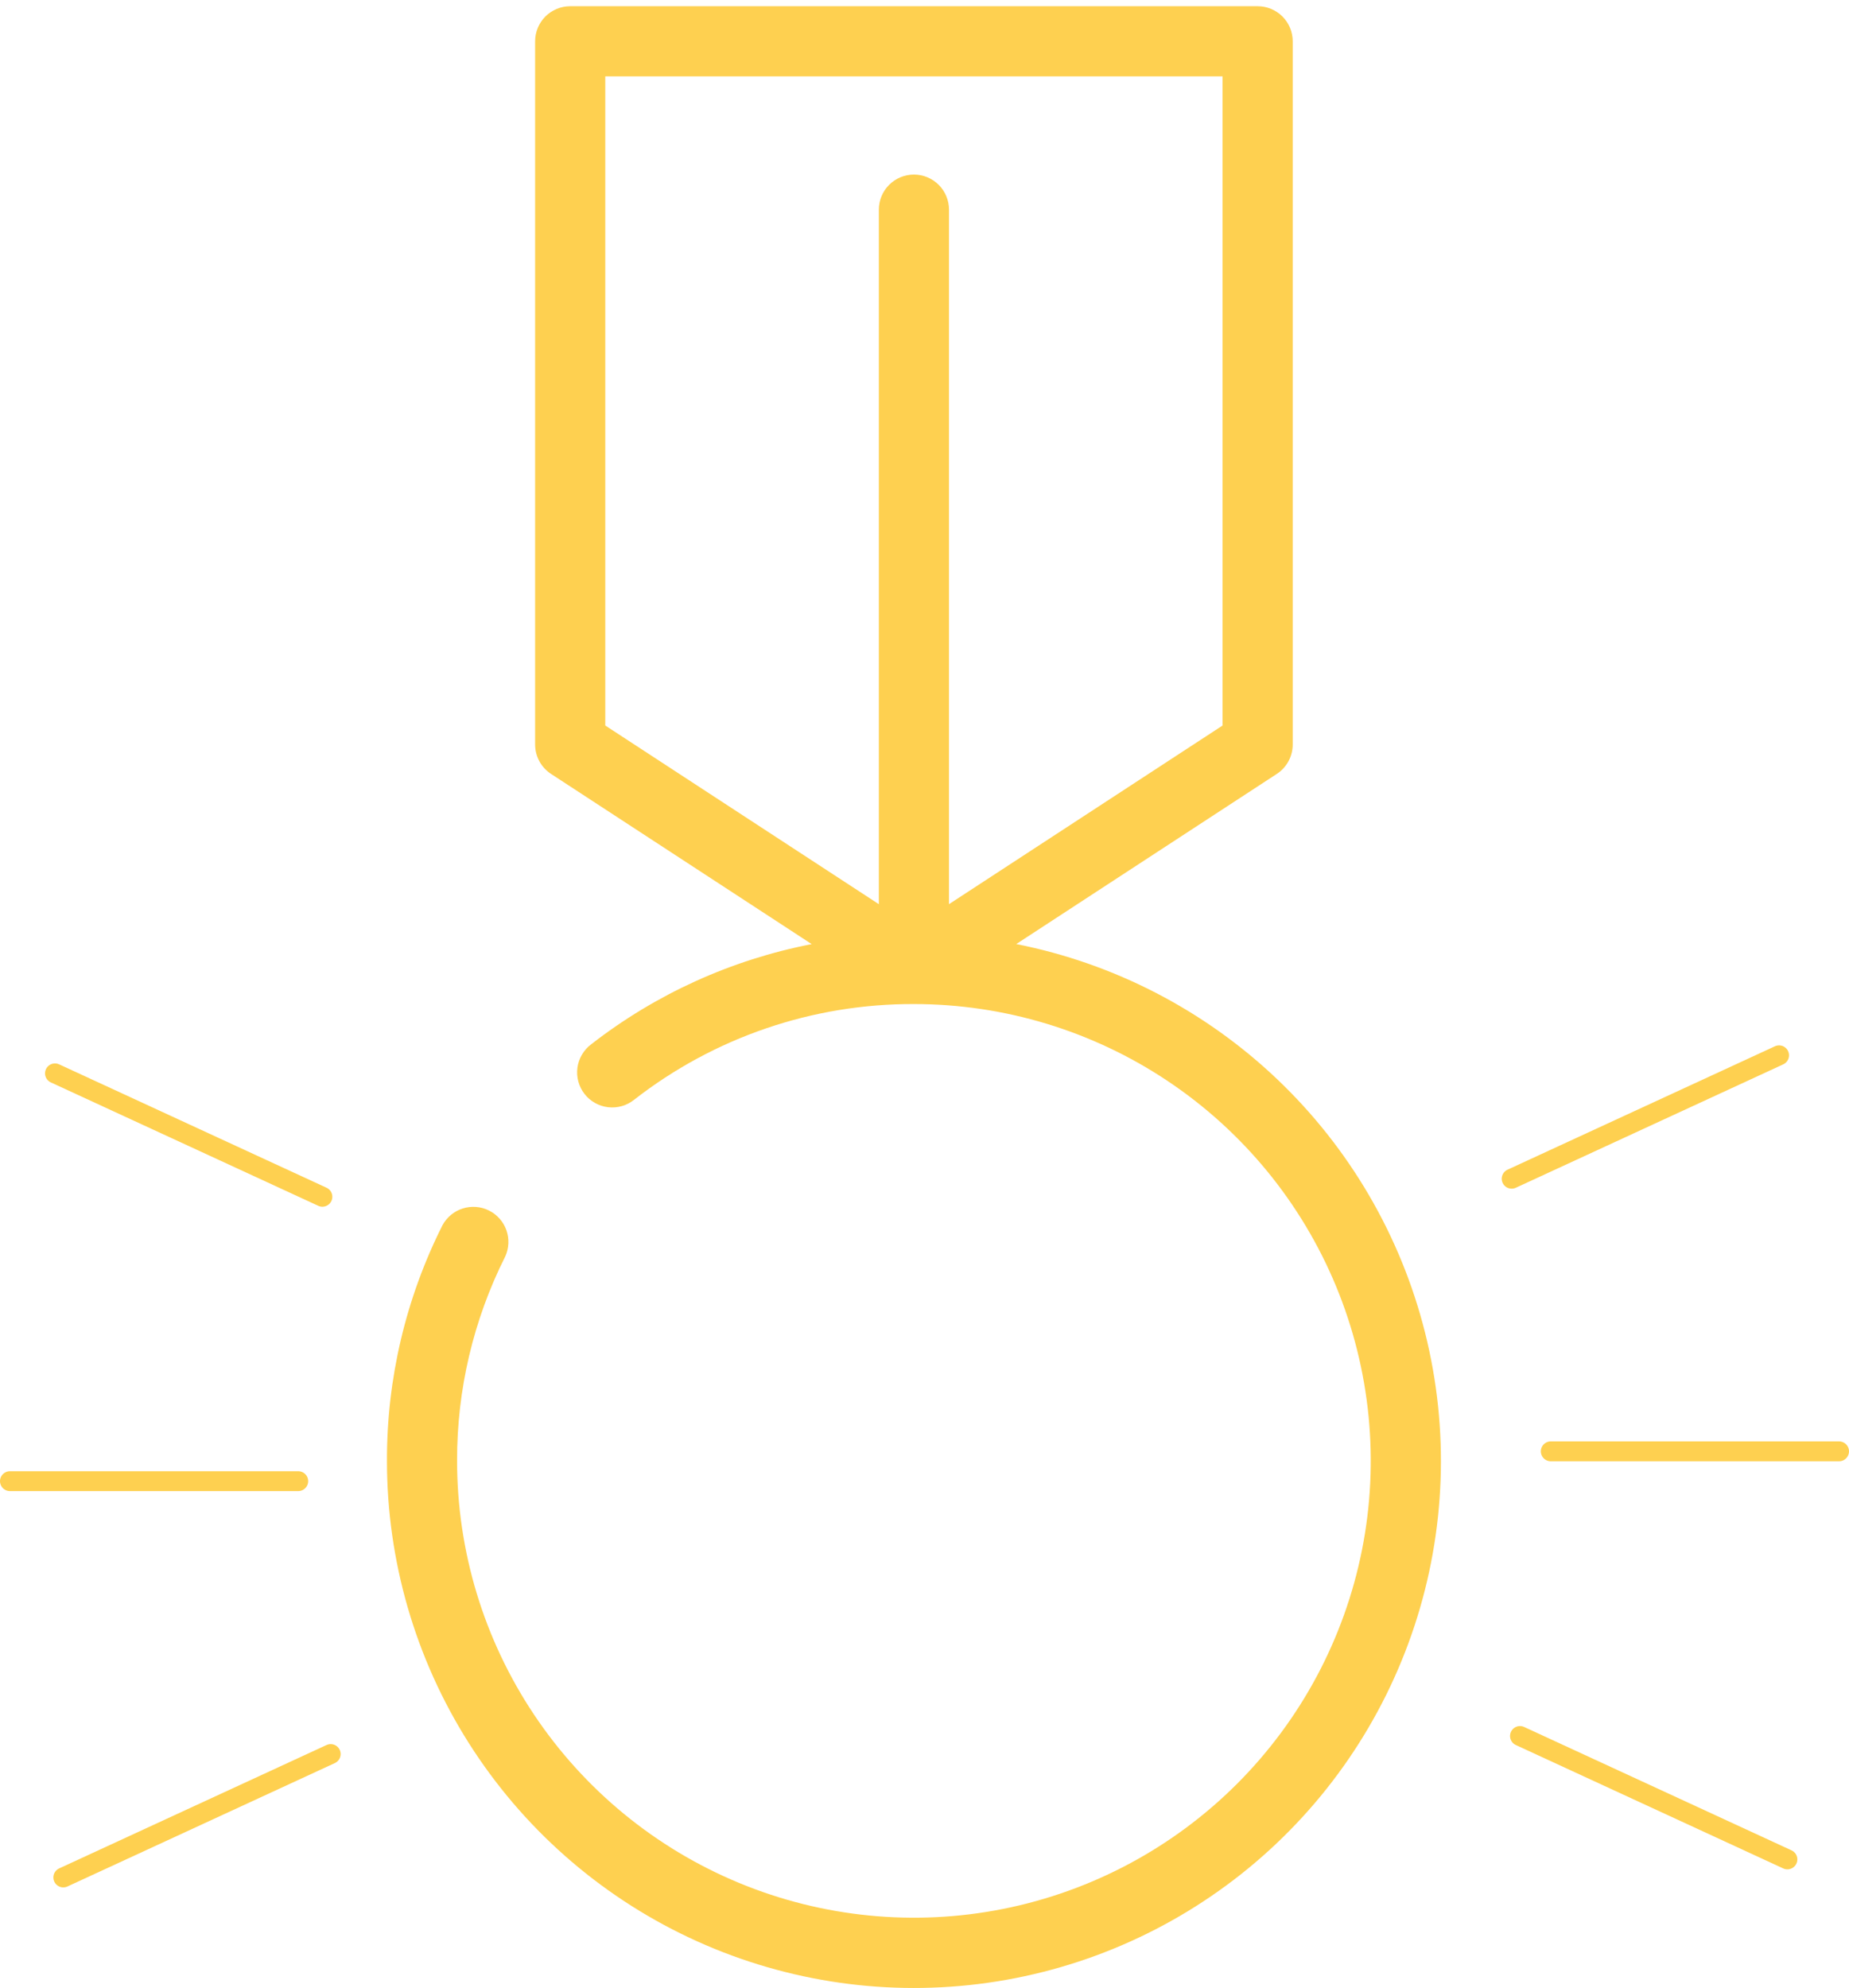 <svg width="186" height="200" viewBox="0 0 186 200" fill="none" xmlns="http://www.w3.org/2000/svg">
<path d="M102.23 94.97L128.444 77.851C128.934 77.53 129.337 77.091 129.616 76.575C129.895 76.059 130.041 75.482 130.041 74.896V4.155C130.041 3.219 129.669 2.322 129.008 1.66C128.346 0.998 127.449 0.626 126.513 0.626H57.358C56.422 0.626 55.525 0.998 54.863 1.66C54.202 2.322 53.83 3.219 53.83 4.155V74.896C53.83 75.482 53.976 76.059 54.255 76.575C54.534 77.091 54.937 77.53 55.428 77.851L81.653 94.976C73.572 96.545 65.974 99.996 59.475 105.05C59.099 105.33 58.783 105.683 58.544 106.087C58.306 106.491 58.151 106.938 58.087 107.403C58.024 107.868 58.054 108.341 58.176 108.794C58.297 109.247 58.508 109.671 58.795 110.042C59.083 110.412 59.441 110.722 59.85 110.952C60.259 111.183 60.709 111.329 61.175 111.384C61.641 111.438 62.113 111.399 62.564 111.268C63.014 111.138 63.434 110.919 63.8 110.625C71.837 104.359 81.745 100.971 91.936 101.005C101.025 101.005 109.91 103.7 117.467 108.75C125.024 113.8 130.914 120.977 134.393 129.374C137.871 137.771 138.781 147.011 137.008 155.926C135.235 164.84 130.858 173.029 124.431 179.456C118.004 185.883 109.815 190.259 100.901 192.033C91.987 193.806 82.746 192.896 74.349 189.418C65.952 185.939 58.775 180.049 53.725 172.492C48.675 164.934 45.98 156.049 45.98 146.96C45.959 139.824 47.617 132.783 50.821 126.406C51.203 125.574 51.247 124.627 50.944 123.763C50.64 122.9 50.013 122.188 49.195 121.778C48.377 121.368 47.431 121.292 46.558 121.567C45.685 121.841 44.953 122.443 44.515 123.247C40.818 130.603 38.903 138.725 38.926 146.958C38.923 157.002 41.774 166.841 47.147 175.328C52.52 183.816 60.193 190.602 69.274 194.896C78.354 199.191 88.468 200.817 98.437 199.586C108.406 198.354 117.82 194.316 125.583 187.941C133.345 181.566 139.137 173.117 142.283 163.577C145.429 154.038 145.8 143.801 143.353 134.059C140.906 124.317 135.741 115.47 128.461 108.55C121.18 101.63 112.083 96.92 102.23 94.97ZM60.887 7.683H122.985V72.985L95.464 90.956V21.091C95.464 20.155 95.092 19.257 94.43 18.596C93.769 17.934 92.871 17.562 91.936 17.562C91 17.562 90.102 17.934 89.441 18.596C88.779 19.257 88.407 20.155 88.407 21.091V90.959L60.887 72.985V7.683Z" fill="#FED050"/>
<line x1="152.066" y1="118.577" x2="178.965" y2="106.162" stroke="#FED050" stroke-width="2" stroke-linecap="round"/>
<line x1="1" y1="-1" x2="30.626" y2="-1" transform="matrix(-0.908 -0.419 -0.419 0.908 180.292 188.377)" stroke="#FED050" stroke-width="2" stroke-linecap="round"/>
<line x1="156" y1="146" x2="185" y2="146" stroke="#FED050" stroke-width="2" stroke-linecap="round"/>
<line x1="33.267" y1="176.452" x2="6.368" y2="188.866" stroke="#FED050" stroke-width="2" stroke-linecap="round"/>
<line x1="1" y1="-1" x2="30.626" y2="-1" transform="matrix(0.908 0.419 0.419 -0.908 5.041 106.651)" stroke="#FED050" stroke-width="2" stroke-linecap="round"/>
<line x1="30" y1="149" x2="1" y2="149" stroke="#FED050" stroke-width="2" stroke-linecap="round"/>
</svg>
